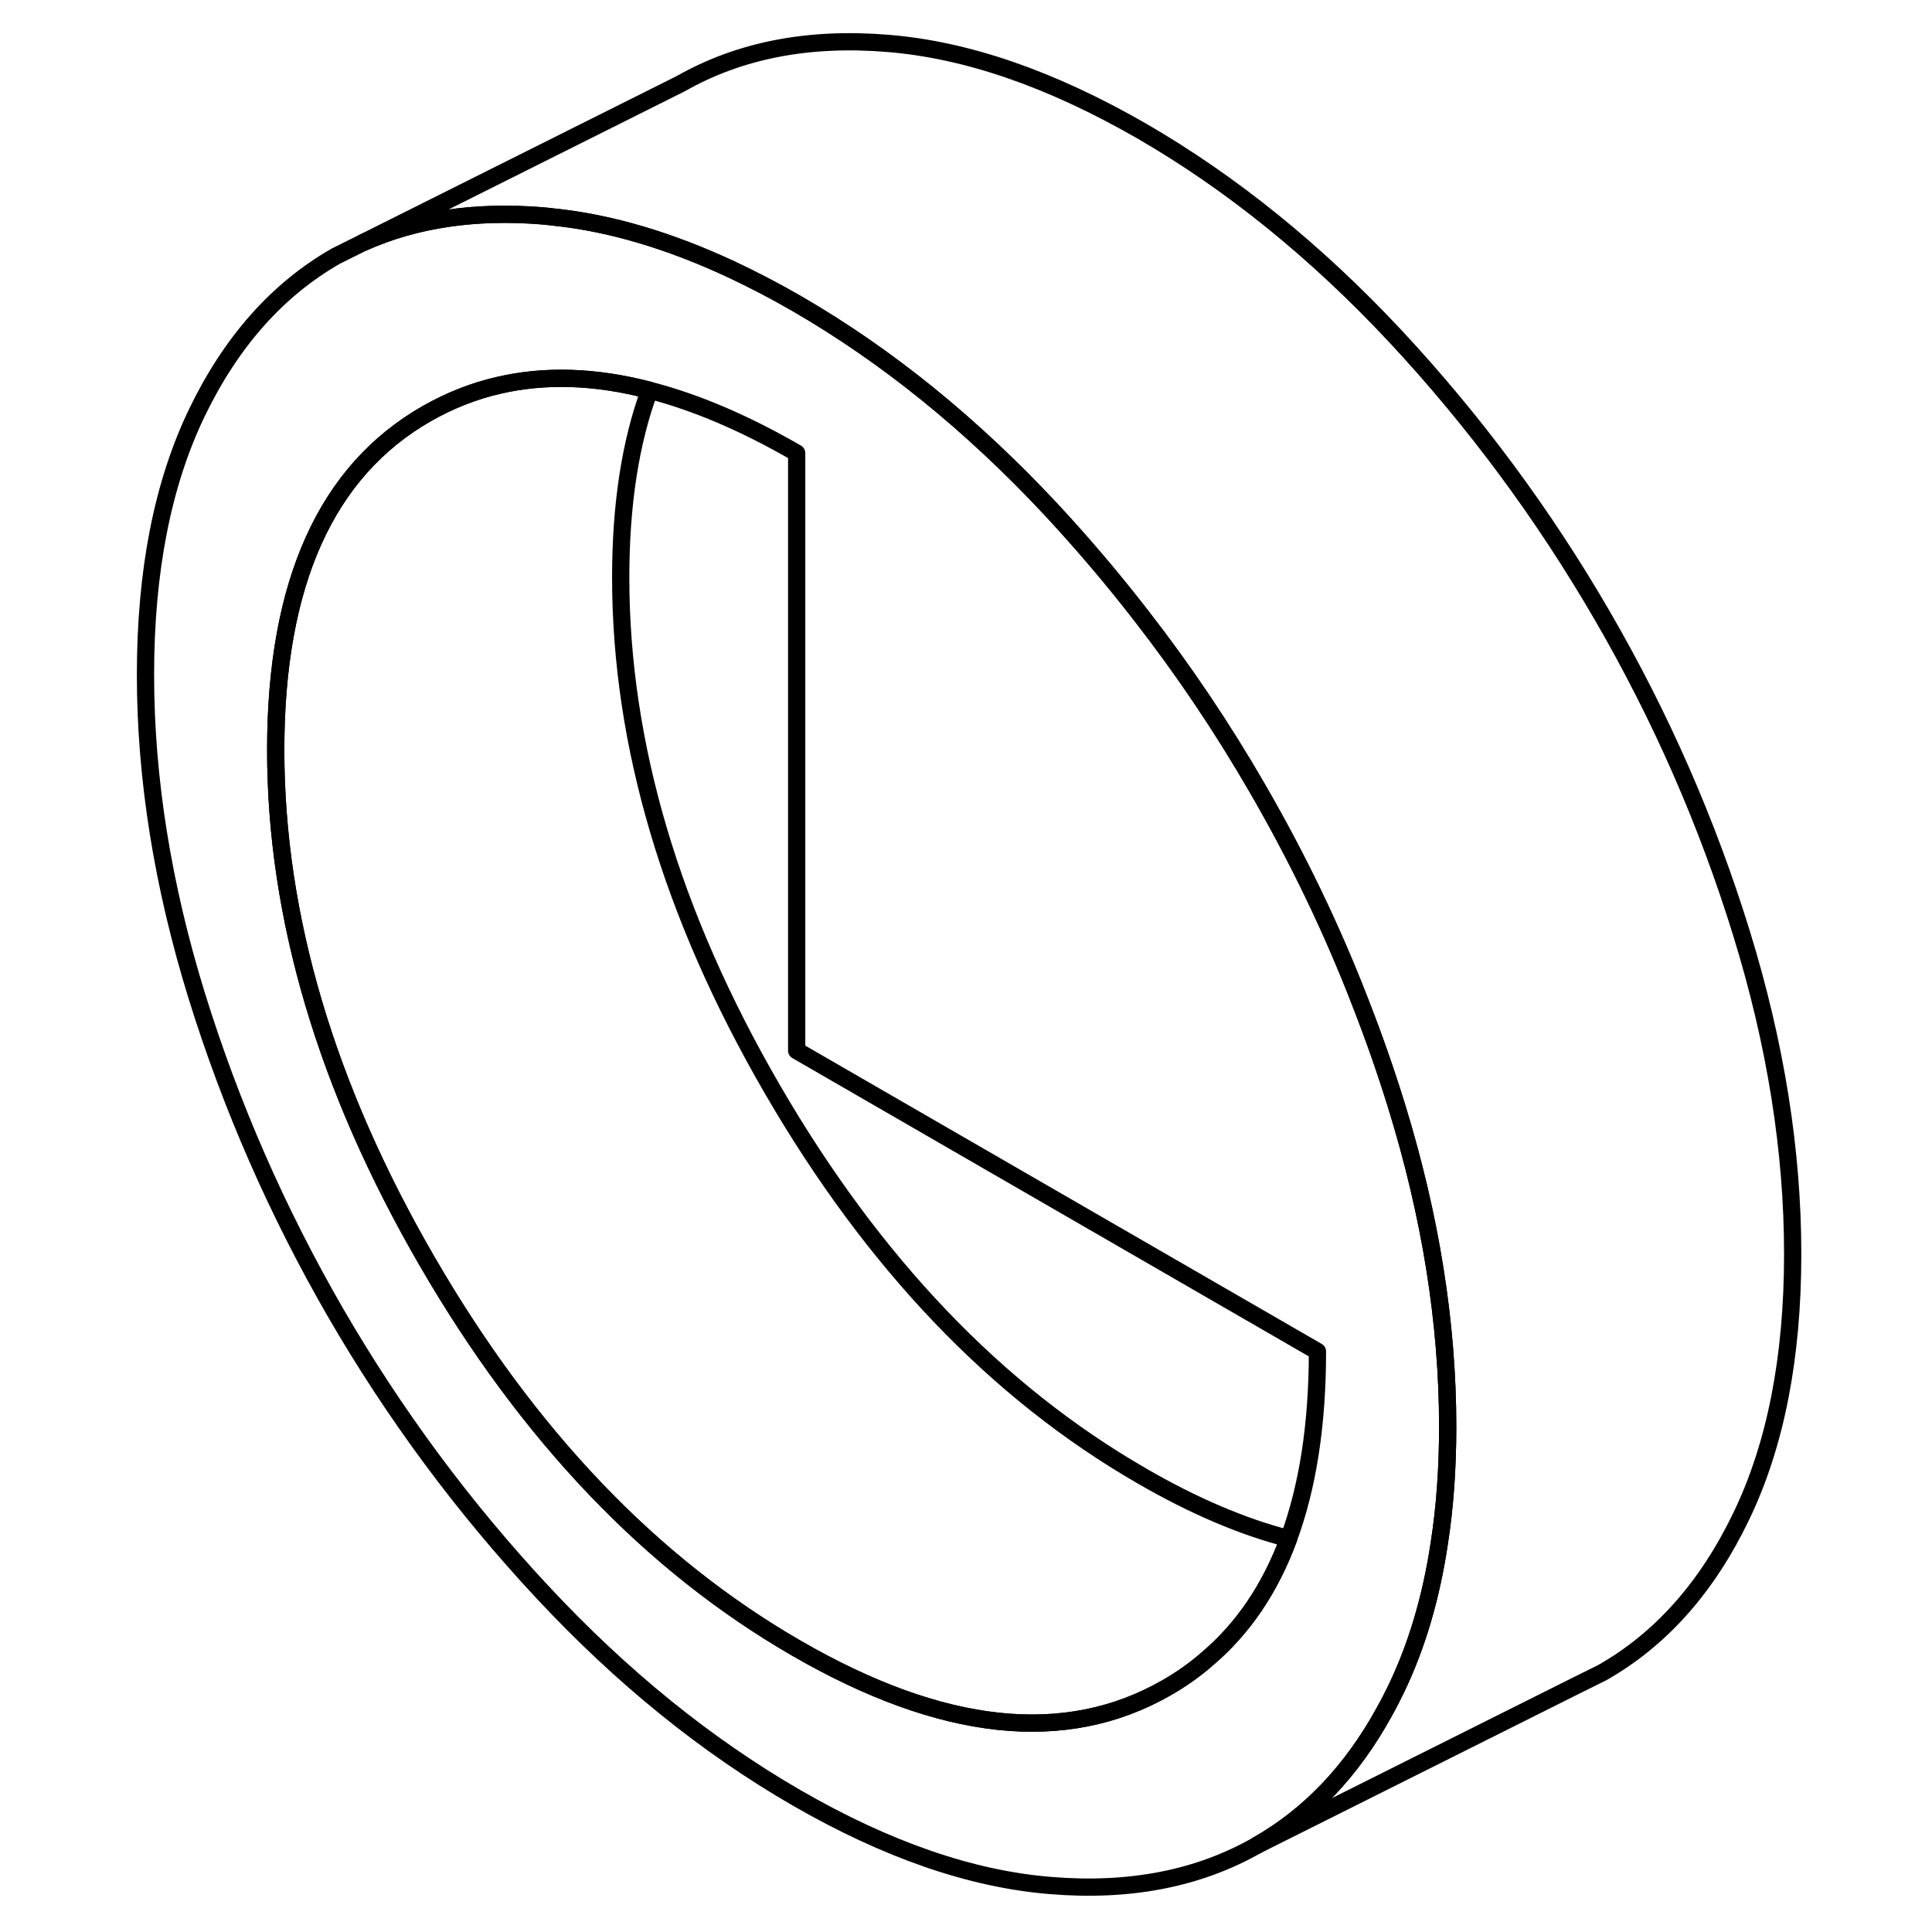 <svg width="24" height="24" viewBox="0 0 101 112" fill="none" xmlns="http://www.w3.org/2000/svg" stroke-width="1px" stroke-linecap="round" stroke-linejoin="round">
    <path d="M75.454 64.094C74.844 62.124 74.164 60.175 73.414 58.255C71.754 53.935 69.734 49.745 67.383 45.685C65.364 42.195 63.134 38.874 60.684 35.724C59.024 33.575 57.264 31.505 55.404 29.505C50.804 24.585 45.904 20.614 40.684 17.595C39.404 16.855 38.144 16.205 36.914 15.625C33.314 13.945 29.884 12.925 26.613 12.585C26.393 12.555 26.174 12.535 25.964 12.515C22.064 12.195 18.593 12.705 15.563 14.055L13.974 14.845C10.584 16.785 7.894 19.814 5.904 23.945C3.924 28.064 2.934 33.124 2.934 39.114C2.934 45.105 3.924 51.315 5.904 57.724C7.894 64.135 10.584 70.275 13.974 76.135C17.374 81.995 21.364 87.385 25.964 92.315C30.554 97.235 35.454 101.205 40.684 104.225C45.904 107.235 50.804 108.935 55.404 109.305C59.994 109.685 63.983 108.905 67.383 106.965C70.394 105.255 72.854 102.685 74.744 99.245C74.994 98.805 75.224 98.345 75.454 97.875C76.634 95.415 77.464 92.615 77.934 89.484C78.264 87.374 78.424 85.115 78.424 82.704C78.424 76.704 77.434 70.504 75.454 64.094ZM69.204 89.195C68.134 92.094 66.554 94.424 64.454 96.195C63.734 96.825 62.944 97.374 62.103 97.855C56.254 101.195 49.114 100.425 40.684 95.555C32.254 90.695 25.114 83.215 19.264 73.125C13.414 63.035 10.484 53.145 10.484 43.474C10.484 33.804 13.414 27.294 19.264 23.965C20.584 23.215 21.974 22.665 23.424 22.334C26.104 21.715 29.014 21.805 32.154 22.625C34.834 23.315 37.674 24.525 40.684 26.265V60.905L70.874 78.344C70.874 82.575 70.314 86.184 69.204 89.195Z" stroke="currentColor" stroke-linejoin="round"/>
    <path d="M69.203 89.195C68.133 92.094 66.553 94.424 64.453 96.195C63.733 96.825 62.943 97.375 62.103 97.855C56.253 101.195 49.113 100.425 40.683 95.555C32.253 90.695 25.113 83.215 19.263 73.125C13.413 63.035 10.483 53.145 10.483 43.475C10.483 33.805 13.413 27.295 19.263 23.965C20.583 23.215 21.973 22.665 23.423 22.335C26.103 21.715 29.013 21.805 32.153 22.625C31.043 25.635 30.483 29.255 30.483 33.475C30.483 43.145 33.413 53.035 39.263 63.125C45.113 73.215 52.253 80.695 60.683 85.555C63.683 87.295 66.523 88.504 69.203 89.195Z" stroke="currentColor" stroke-linejoin="round"/>
    <path d="M98.424 72.704C98.424 78.695 97.434 83.754 95.454 87.874C93.474 92.004 90.784 95.034 87.383 96.965L85.793 97.754L67.383 106.965C70.394 105.255 72.854 102.685 74.744 99.245C74.994 98.805 75.224 98.344 75.454 97.874C76.634 95.415 77.464 92.615 77.934 89.484C78.264 87.374 78.424 85.115 78.424 82.704C78.424 76.704 77.434 70.504 75.454 64.094C74.844 62.124 74.164 60.175 73.414 58.255C71.754 53.934 69.734 49.745 67.383 45.685C65.364 42.195 63.134 38.874 60.684 35.724C59.024 33.575 57.264 31.505 55.404 29.505C50.804 24.584 45.904 20.614 40.684 17.595C39.404 16.855 38.144 16.204 36.914 15.624C33.314 13.944 29.884 12.925 26.613 12.585C26.393 12.555 26.174 12.535 25.964 12.515C22.064 12.195 18.593 12.705 15.563 14.055L33.974 4.845C37.374 2.915 41.364 2.135 45.964 2.515C50.554 2.885 55.454 4.585 60.684 7.595C65.904 10.614 70.804 14.585 75.404 19.505C79.994 24.434 83.984 29.825 87.383 35.685C90.784 41.545 93.474 47.684 95.454 54.094C97.434 60.505 98.424 66.704 98.424 72.704Z" stroke="currentColor" stroke-linejoin="round"/>
</svg>